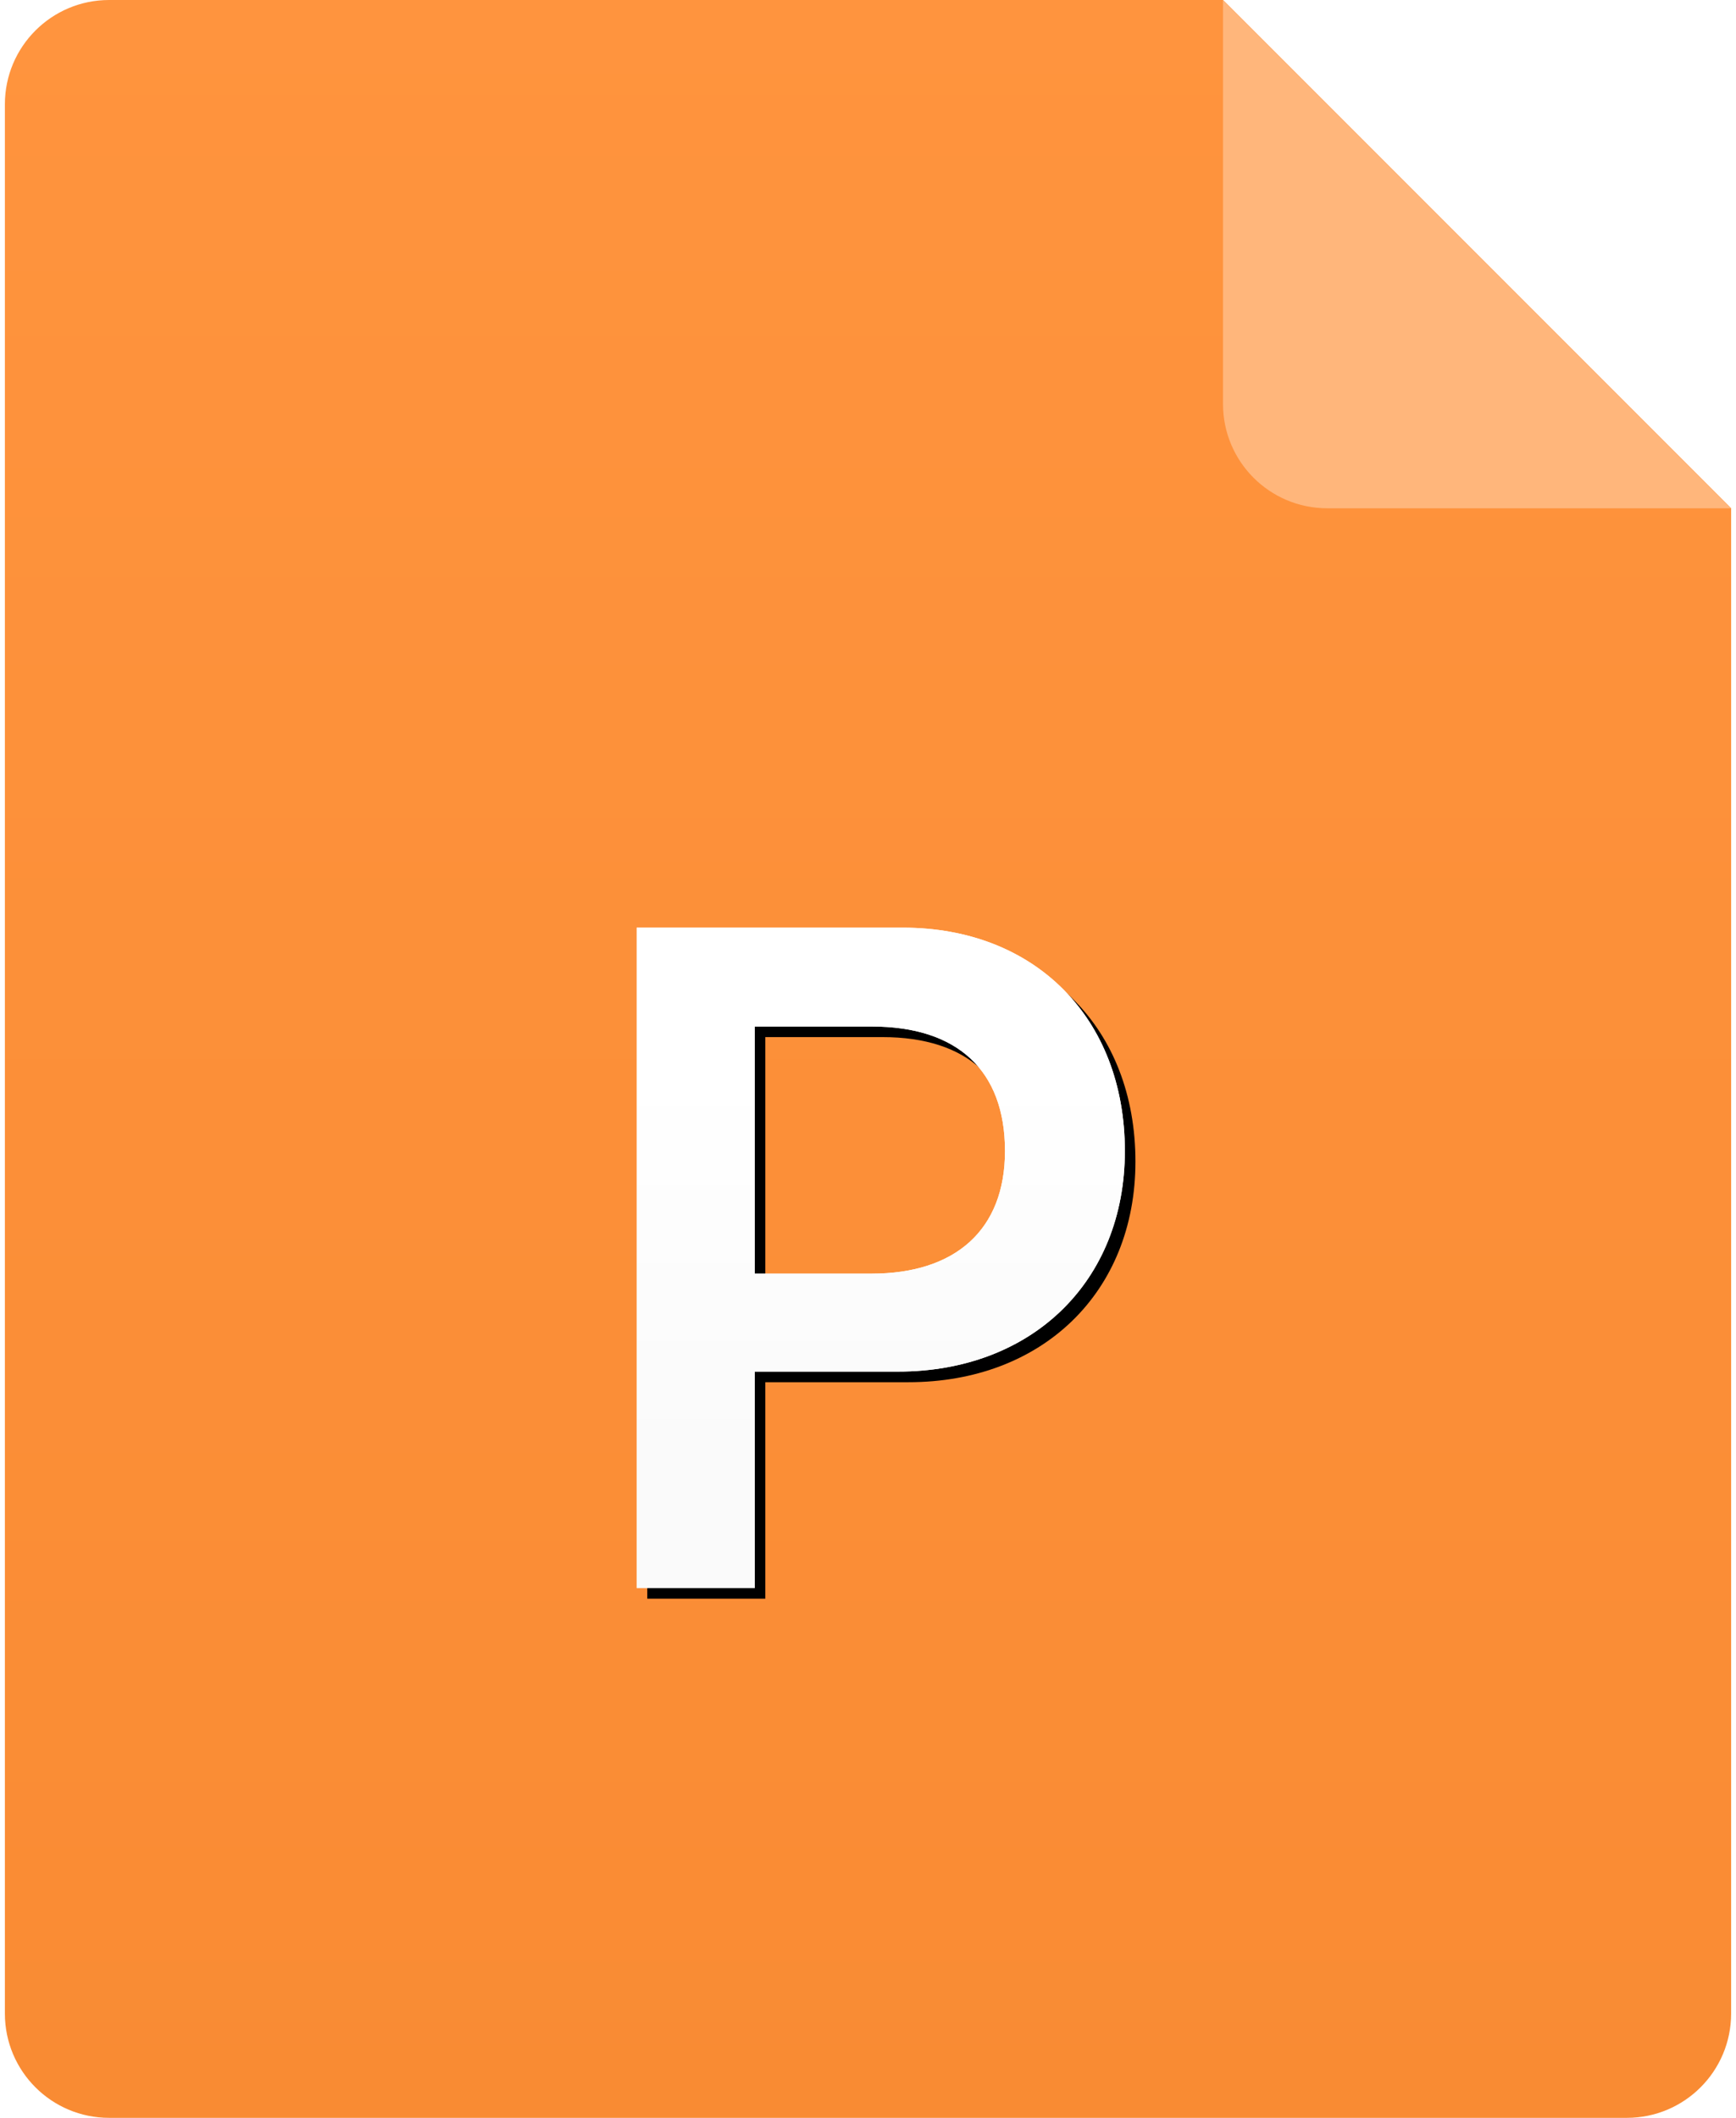 <?xml version="1.0" encoding="UTF-8"?>
<svg width="164px" height="200px" viewBox="0 0 164 200" version="1.1" xmlns="http://www.w3.org/2000/svg" xmlns:xlink="http://www.w3.org/1999/xlink">
    <!-- Generator: Sketch 61 (89581) - https://sketch.com -->
    <title>PowerPoint</title>
    <desc>Created with Sketch.</desc>
    <defs>
        <linearGradient x1="50%" y1="0%" x2="50%" y2="100%" id="linearGradient-1">
            <stop stop-color="#FF943E" offset="0%"></stop>
            <stop stop-color="#F98B33" offset="100%"></stop>
        </linearGradient>
        <linearGradient x1="50%" y1="21.145%" x2="50%" y2="80.375%" id="linearGradient-2">
            <stop stop-color="#FFFFFF" offset="0%"></stop>
            <stop stop-color="#FAFAFA" offset="100%"></stop>
        </linearGradient>
        <path d="M59.687,87.605 L84.841,87.605 C97.289,87.605 105.803,96.119 105.803,108.696 C105.803,121.057 96.986,129.529 84.366,129.529 L70.838,129.529 L70.838,149.972 L59.687,149.972 L59.687,87.605 Z M70.838,96.94 L70.838,120.279 L81.859,120.279 C89.812,120.279 94.48,116.13 94.48,108.696 C94.48,101.046 89.941,96.94 81.902,96.94 L70.838,96.94 Z" id="path-3"></path>
        <filter x="-1.1%" y="-0.8%" width="104.3%" height="103.2%" filterUnits="objectBoundingBox" id="filter-4">
            <feOffset dx="1" dy="1" in="SourceAlpha" result="shadowOffsetOuter1"></feOffset>
            <feColorMatrix values="0 0 0 0 0   0 0 0 0 0   0 0 0 0 0  0 0 0 0.12 0" type="matrix" in="shadowOffsetOuter1"></feColorMatrix>
        </filter>
    </defs>
    <g id="图标" stroke="none" stroke-width="1" fill="none" fill-rule="evenodd">
        <g id="文件" transform="translate(-708, -289)">
            <g id="PowerPoint" transform="translate(690, 289)">
                <g transform="translate(18.462, 0)">
                    <path d="M163.077,190.154 C163.077,195.592 158.669,200 153.231,200 L9.846,200 C4.408,200 -4.66312221e-15,195.592 0,190.154 L0,9.846 C1.11040853e-15,4.408 4.408,9.88070666e-15 9.846,0 L115.077,0 L163.077,48 L163.077,190.154 Z" id="shape" fill="url(#linearGradient-1)"></path>
                    <g id="P" fill-rule="nonzero">
                        <use fill="black" fill-opacity="1" filter="url(#filter-4)" xlink:href="#path-3"></use>
                        <use fill="#FFFFFF" xlink:href="#path-3"></use>
                        <use fill="url(#linearGradient-2)" xlink:href="#path-3"></use>
                    </g>
                    <path d="M115.077,0 L163.077,48 L124.923,48 C119.485,48 115.077,43.592 115.077,38.154 L115.077,0 L115.077,0 Z" id="Angle" fill="#FF943E"></path>
                    <path d="M115.077,0 L163.077,48 L124.923,48 C119.485,48 115.077,43.592 115.077,38.154 L115.077,0 L115.077,0 Z" id="Angle" fill="#FFFFFF" opacity="0.32"></path>
                </g>
            </g>
        </g>
    </g>
</svg>